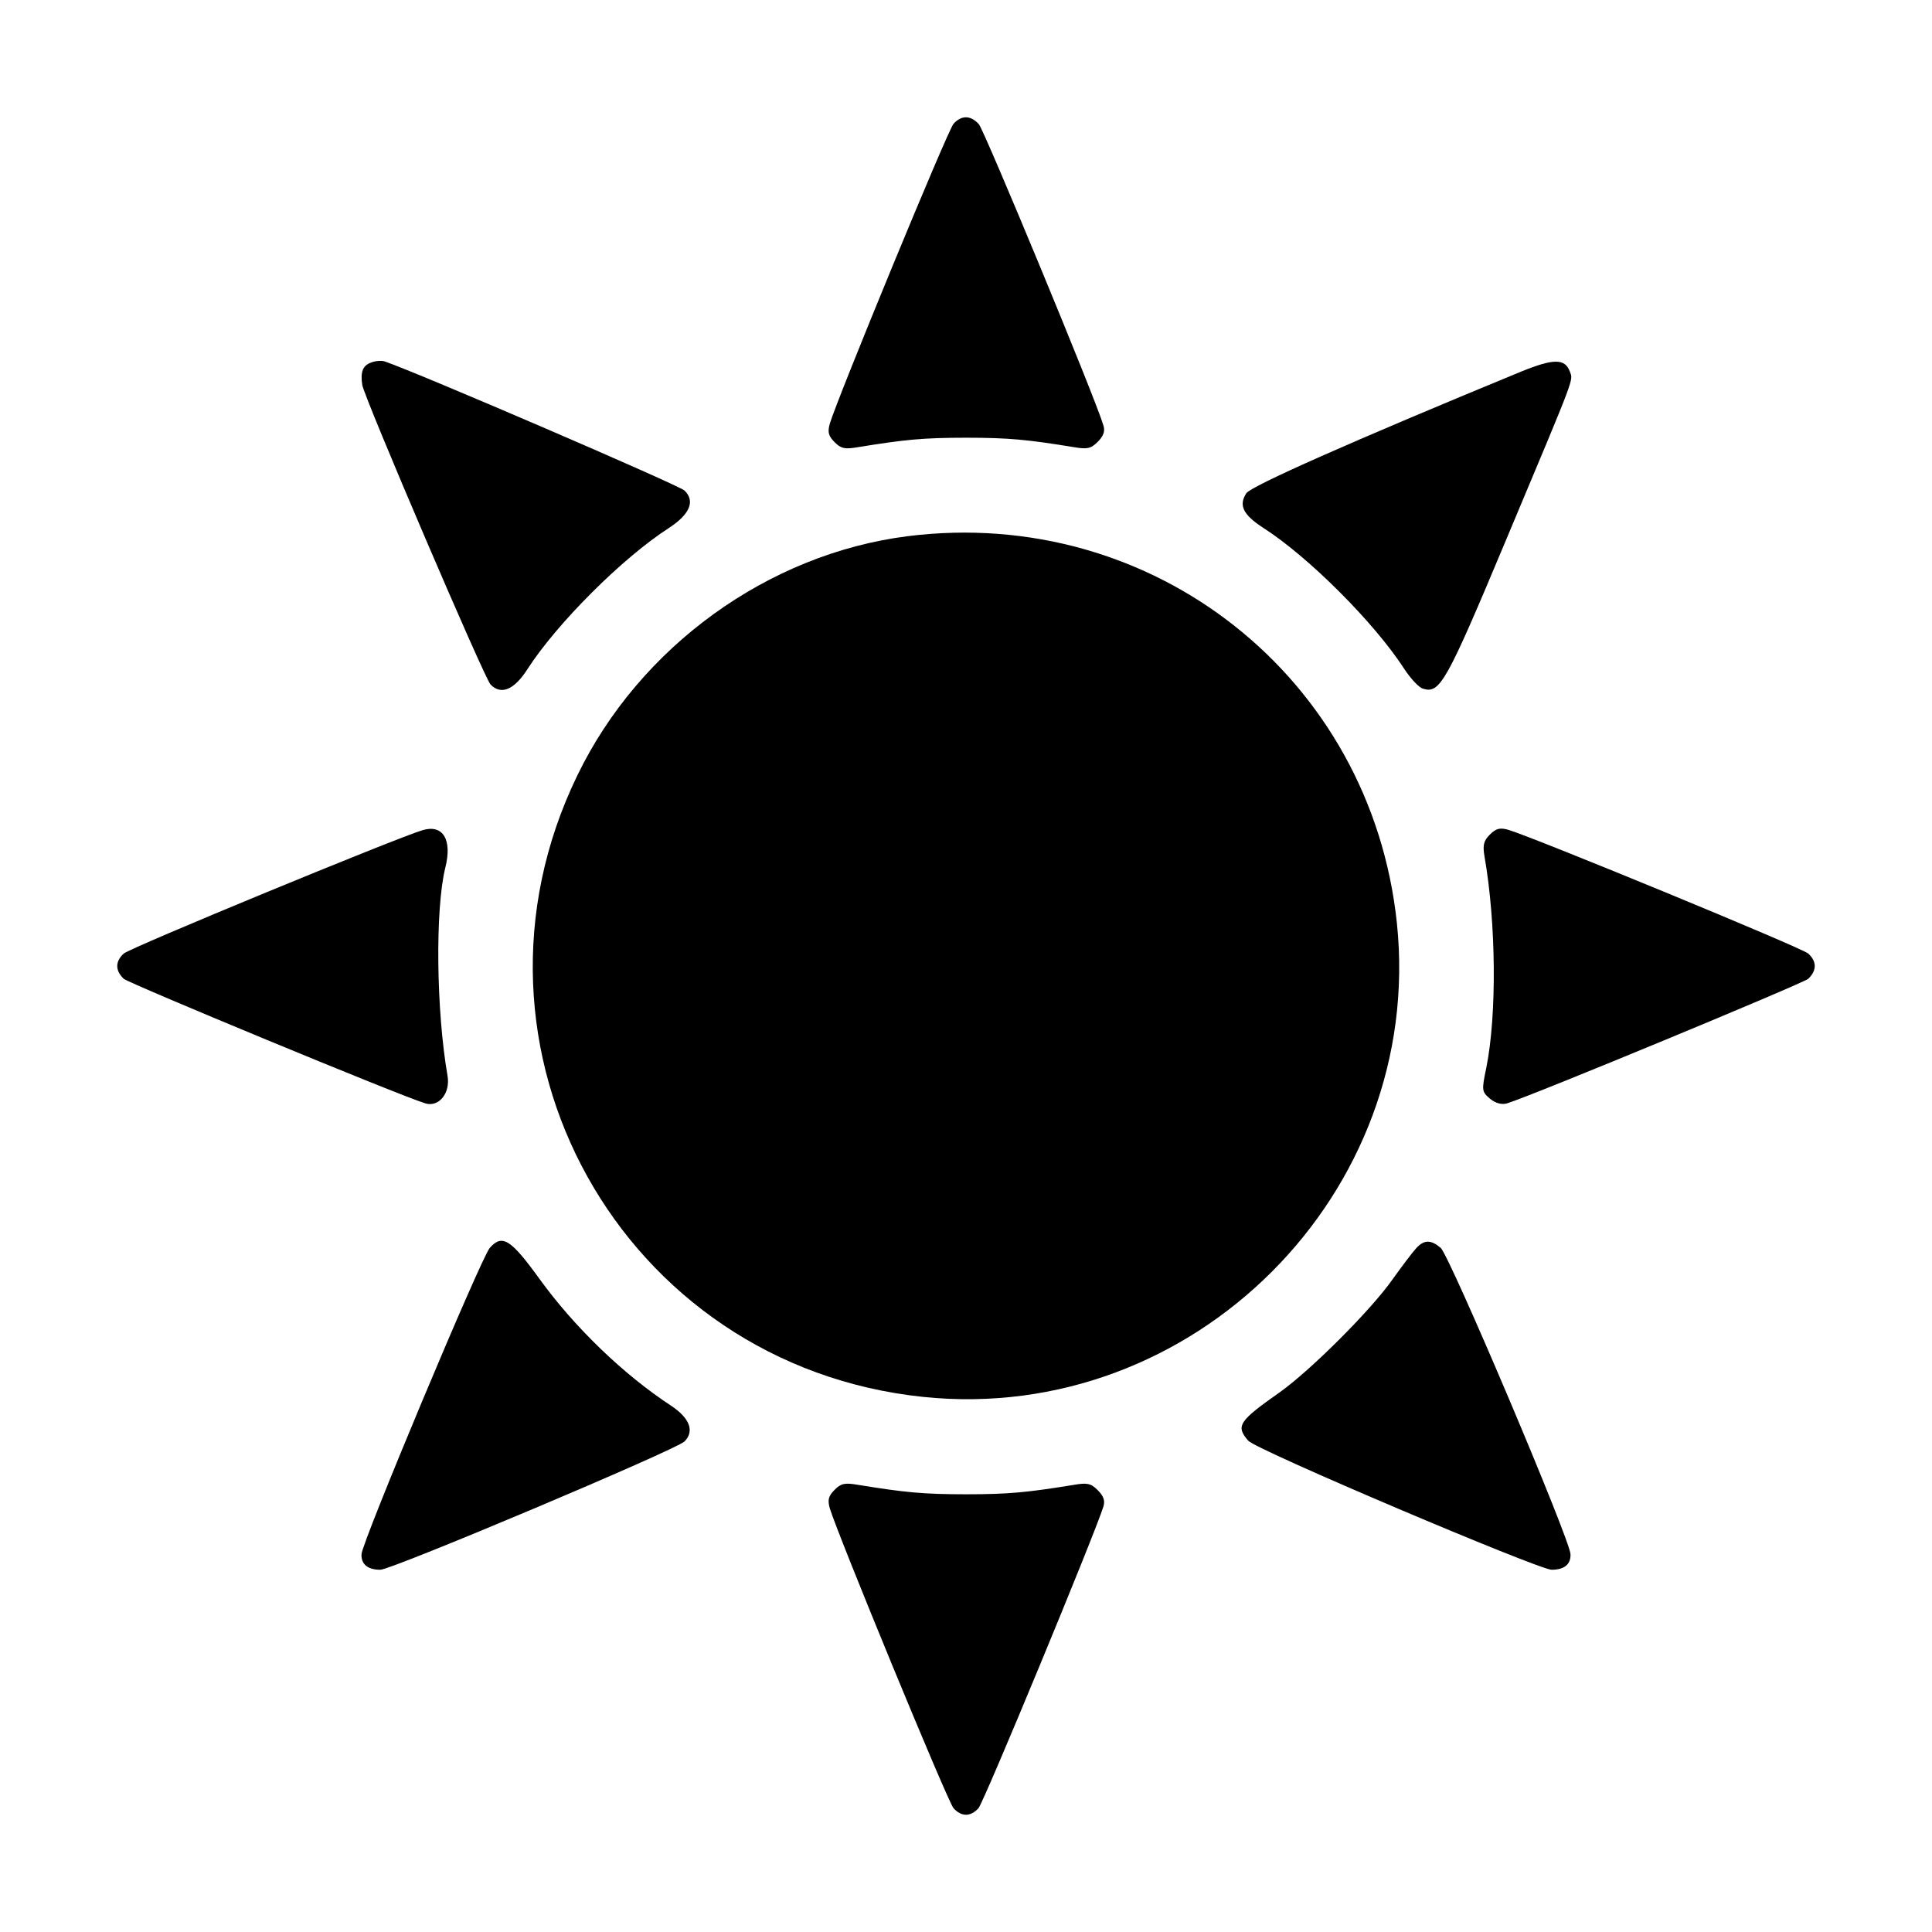 <?xml version="1.0" standalone="no"?>
<!DOCTYPE svg PUBLIC "-//W3C//DTD SVG 20010904//EN"
 "http://www.w3.org/TR/2001/REC-SVG-20010904/DTD/svg10.dtd">
<svg version="1.0" xmlns="http://www.w3.org/2000/svg"
 width="512pt" height="512pt" viewBox="0 0 512 512"
 preserveAspectRatio="xMidYMid meet">

<g transform="translate(0,512) scale(0.1,-0.1)"
fill="#000000" stroke="none">
<path d="M2527 4792 c-15 -16 -307 -725 -328 -795 -6 -22 -4 -32 13 -49 17
-17 27 -19 62 -13 123 20 172 25 286 25 114 0 163 -5 286 -25 35 -6 45 -4 63
14 16 16 20 29 15 44 -20 69 -316 783 -330 798 -22 24 -46 24 -67 1z"/>
<path d="M983 4159 c-22 -8 -28 -25 -23 -59 5 -33 323 -776 340 -794 28 -29
63 -14 98 41 78 121 252 295 375 374 55 36 70 71 41 99 -14 14 -706 312 -794
342 -8 3 -25 2 -37 -3z"/>
<path d="M4033 4136 c-454 -187 -717 -304 -730 -323 -21 -32 -9 -57 45 -92
120 -77 294 -251 373 -373 17 -26 39 -50 50 -53 45 -14 61 14 221 396 188 448
177 419 168 445 -13 34 -43 34 -127 0z"/>
<path d="M2405 3699 c-370 -47 -710 -293 -875 -634 -351 -723 117 -1564 917
-1647 715 -74 1329 540 1255 1255 -68 651 -646 1108 -1297 1026z"/>
<path d="M1120 2920 c-68 -20 -776 -312 -792 -327 -23 -21 -23 -45 0 -67 16
-13 730 -309 799 -330 36 -11 67 27 59 73 -30 173 -33 441 -6 551 19 75 -6
116 -60 100z"/>
<path d="M3948 2908 c-16 -16 -19 -28 -14 -57 31 -177 33 -420 5 -560 -13 -62
-12 -64 10 -83 15 -12 31 -16 45 -12 68 21 782 317 798 330 23 22 23 46 0 67
-16 15 -725 307 -795 328 -22 6 -32 4 -49 -13z"/>
<path d="M1298 1813 c-23 -26 -340 -783 -340 -812 -1 -27 17 -41 50 -41 30 0
782 317 806 340 27 27 14 62 -36 95 -125 82 -254 206 -347 334 -78 108 -100
121 -133 84z"/>
<path d="M3753 1812 c-10 -11 -38 -48 -63 -83 -57 -81 -216 -240 -299 -299
-108 -76 -117 -89 -83 -128 20 -24 770 -342 804 -342 33 0 51 14 50 41 0 36
-320 791 -344 812 -26 22 -44 22 -65 -1z"/>
<path d="M2212 1172 c-17 -17 -19 -27 -13 -49 21 -70 313 -779 328 -795 21
-23 45 -23 66 0 14 15 309 728 331 799 5 16 1 28 -15 44 -18 18 -28 20 -63 14
-123 -20 -172 -25 -286 -25 -114 0 -163 5 -286 25 -35 6 -45 4 -62 -13z"/>
</g>
</svg>
